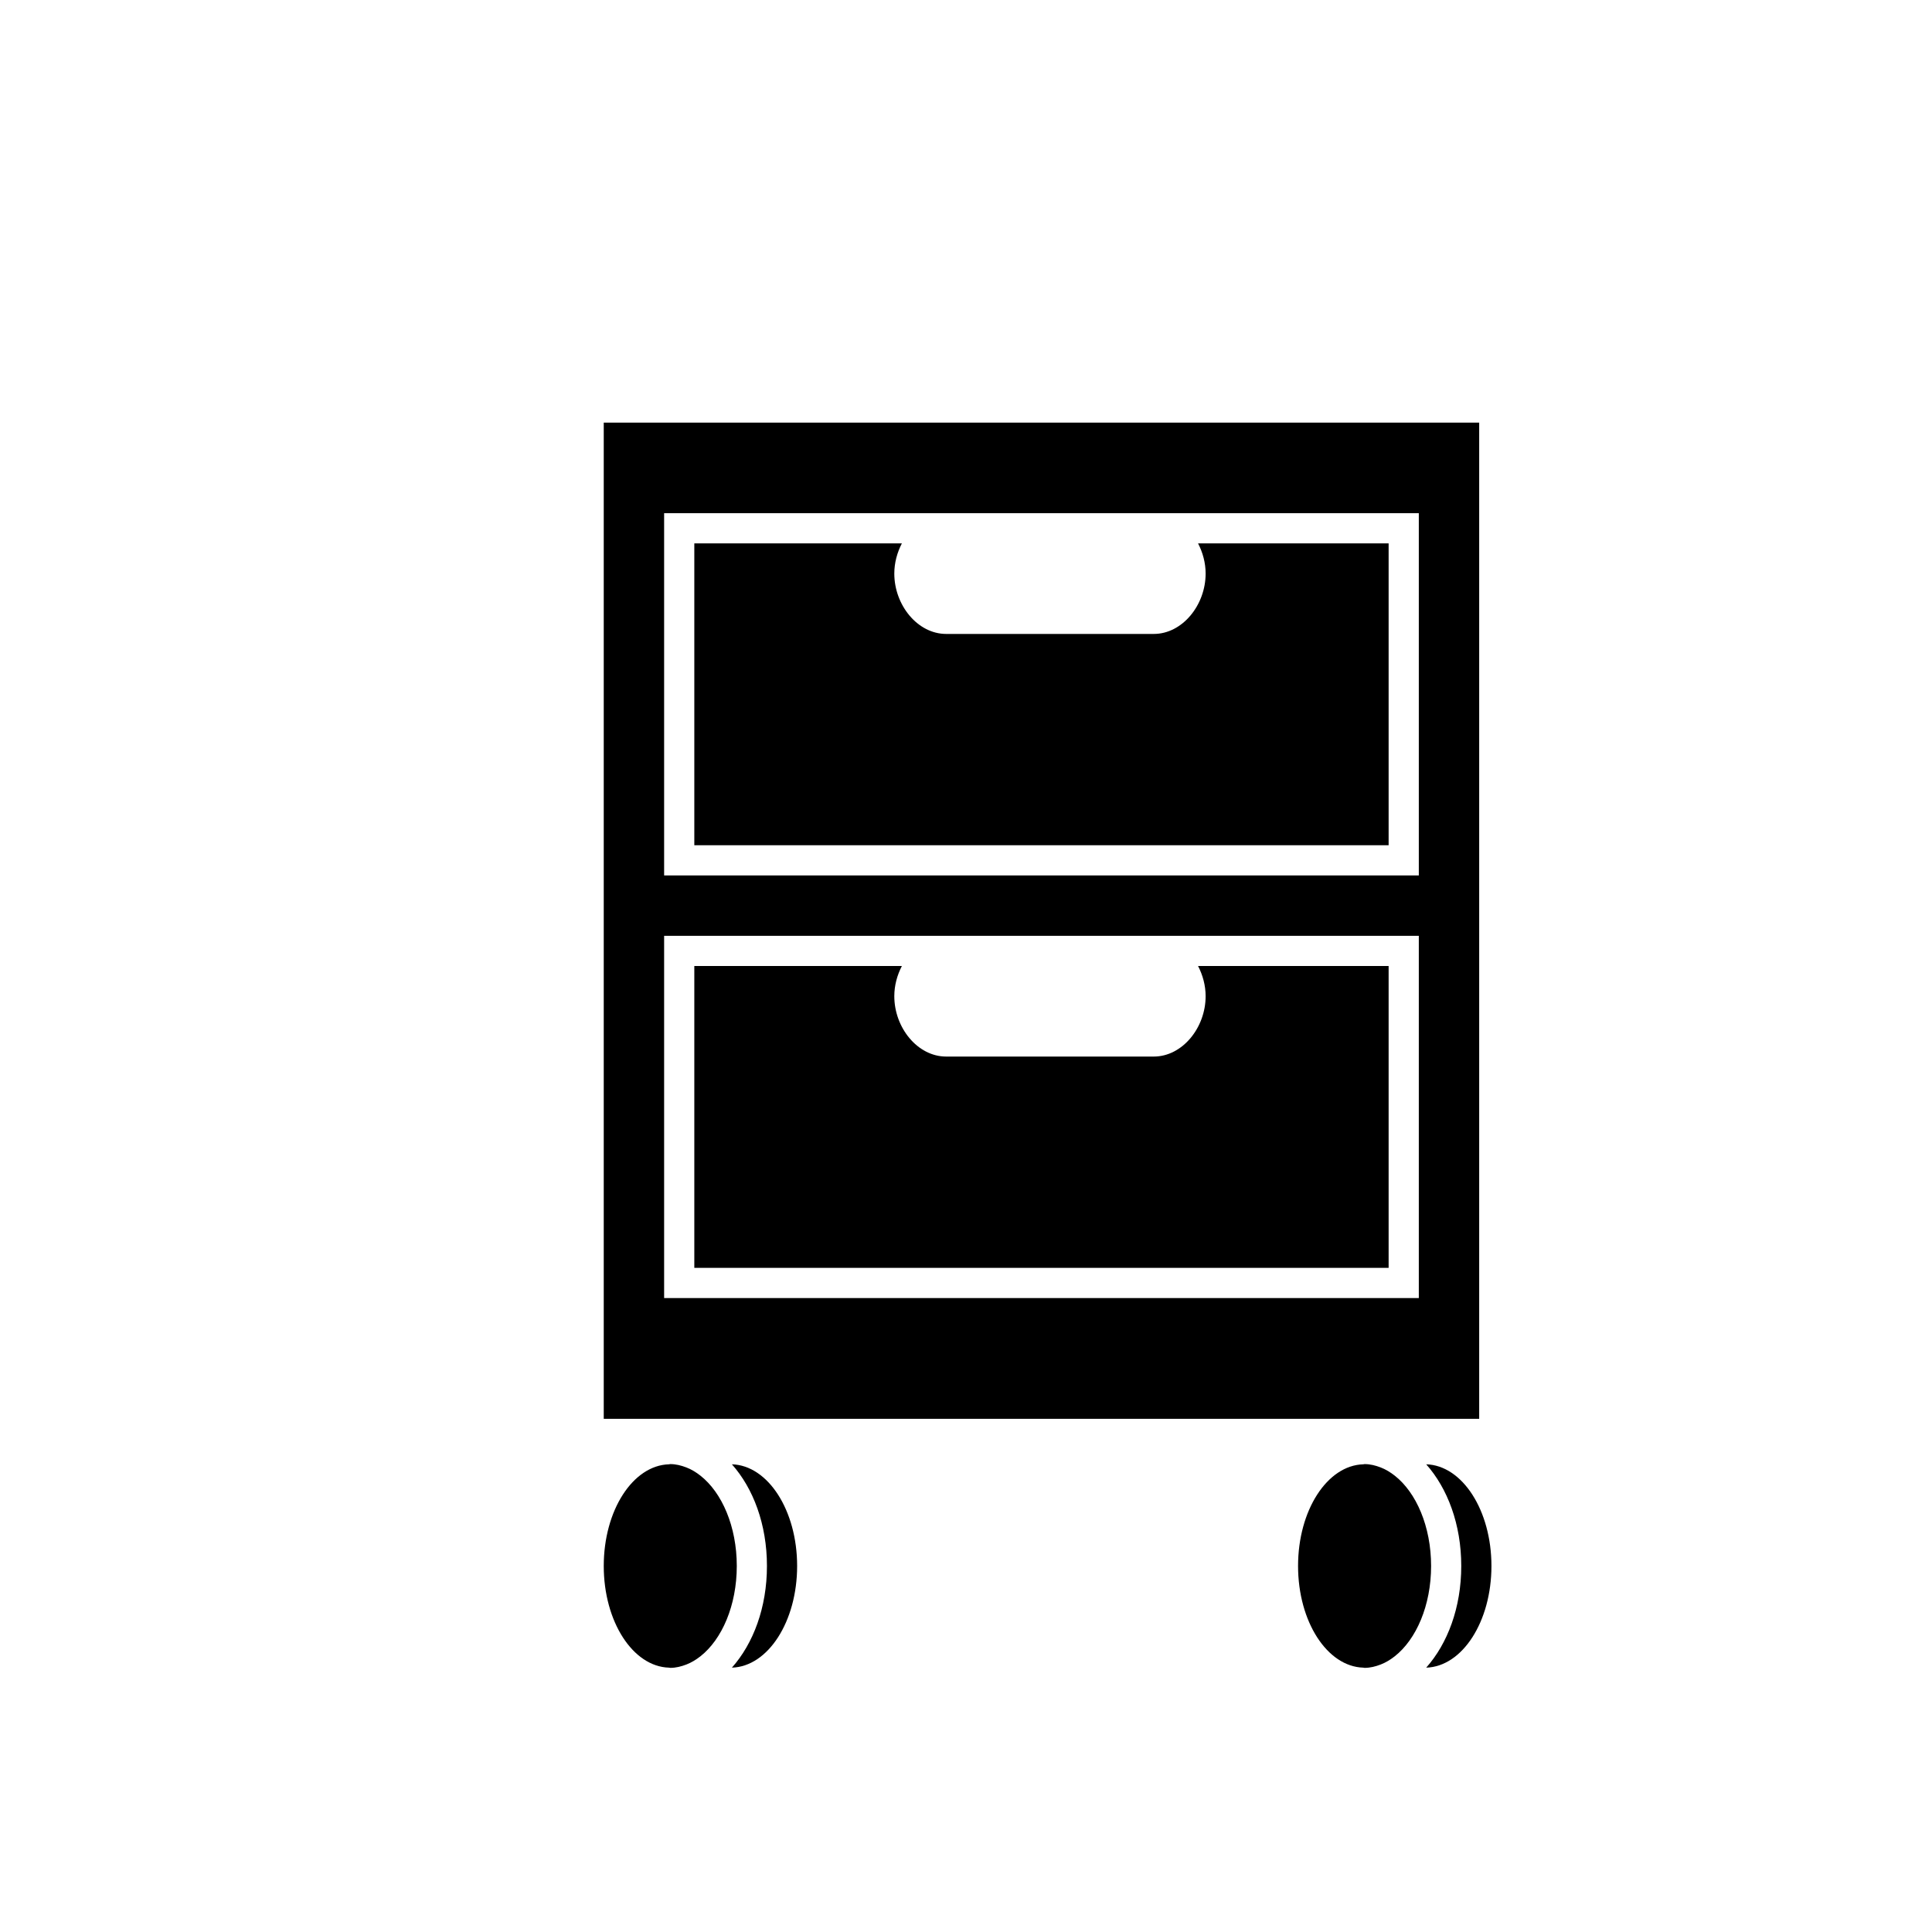 <?xml version="1.0" encoding="iso-8859-1"?>
<!-- Generator: Adobe Illustrator 17.1.0, SVG Export Plug-In . SVG Version: 6.00 Build 0)  -->
<!DOCTYPE svg PUBLIC "-//W3C//DTD SVG 1.1//EN" "http://www.w3.org/Graphics/SVG/1.1/DTD/svg11.dtd">
<svg version="1.1" id="Layer_1" xmlns="http://www.w3.org/2000/svg" xmlns:xlink="http://www.w3.org/1999/xlink" x="0px" y="0px"
	 viewBox="0 0 64 64" style="enable-background:new 0 0 64 64;" xml:space="preserve">
<path d="M25.406,51.875c0,1.378-0.453,2.572-1.161,3.368c1.197-0.036,2.161-1.527,2.161-3.368s-0.964-3.333-2.161-3.368
	C24.953,49.303,25.406,50.497,25.406,51.875z"/>
<path d="M49.406,51.875c0-1.842-0.964-3.333-2.161-3.368c0.707,0.796,1.161,1.991,1.161,3.368c0,1.378-0.453,2.572-1.161,3.368
	C48.442,55.208,49.406,53.717,49.406,51.875z"/>
<path d="M20,47h29V14H20V47z M22,17h9.344h6.875H47v12H22V17z M22,31h9.344h6.875H47v12H22V31z"/>
<path d="M39.938,33c0,1.044-0.77,2-1.719,2h-6.875c-0.949,0-1.719-0.956-1.719-2c0-0.356,0.095-0.699,0.251-1H23v10h23V32h-6.313
	C39.843,32.301,39.938,32.644,39.938,33z"/>
<path d="M39.938,19c0,1.044-0.77,2-1.719,2h-6.875c-0.949,0-1.719-0.956-1.719-2c0-0.356,0.095-0.699,0.251-1H23v10h23V18h-6.313
	C39.843,18.301,39.938,18.644,39.938,19z"/>
<path d="M22.161,55.243c0.015,0,0.028,0.007,0.043,0.007c0.185,0,0.362-0.045,0.533-0.111c0.164-0.063,0.319-0.157,0.467-0.273
	c0.711-0.56,1.203-1.682,1.203-2.991s-0.492-2.432-1.203-2.991c-0.147-0.116-0.302-0.21-0.467-0.273
	c-0.172-0.066-0.348-0.111-0.533-0.111c-0.015,0-0.028,0.006-0.043,0.007C20.964,48.542,20,50.033,20,51.875
	S20.964,55.208,22.161,55.243z"/>
<path d="M45.737,48.611c-0.172-0.066-0.348-0.111-0.533-0.111c-0.015,0-0.028,0.006-0.043,0.007C43.964,48.542,43,50.033,43,51.875
	s0.964,3.333,2.161,3.368c0.015,0,0.028,0.007,0.043,0.007c0.185,0,0.362-0.045,0.533-0.111c0.164-0.063,0.319-0.157,0.467-0.273
	c0.711-0.56,1.203-1.682,1.203-2.991s-0.492-2.432-1.203-2.991C46.056,48.768,45.901,48.674,45.737,48.611z"/>
</svg>
